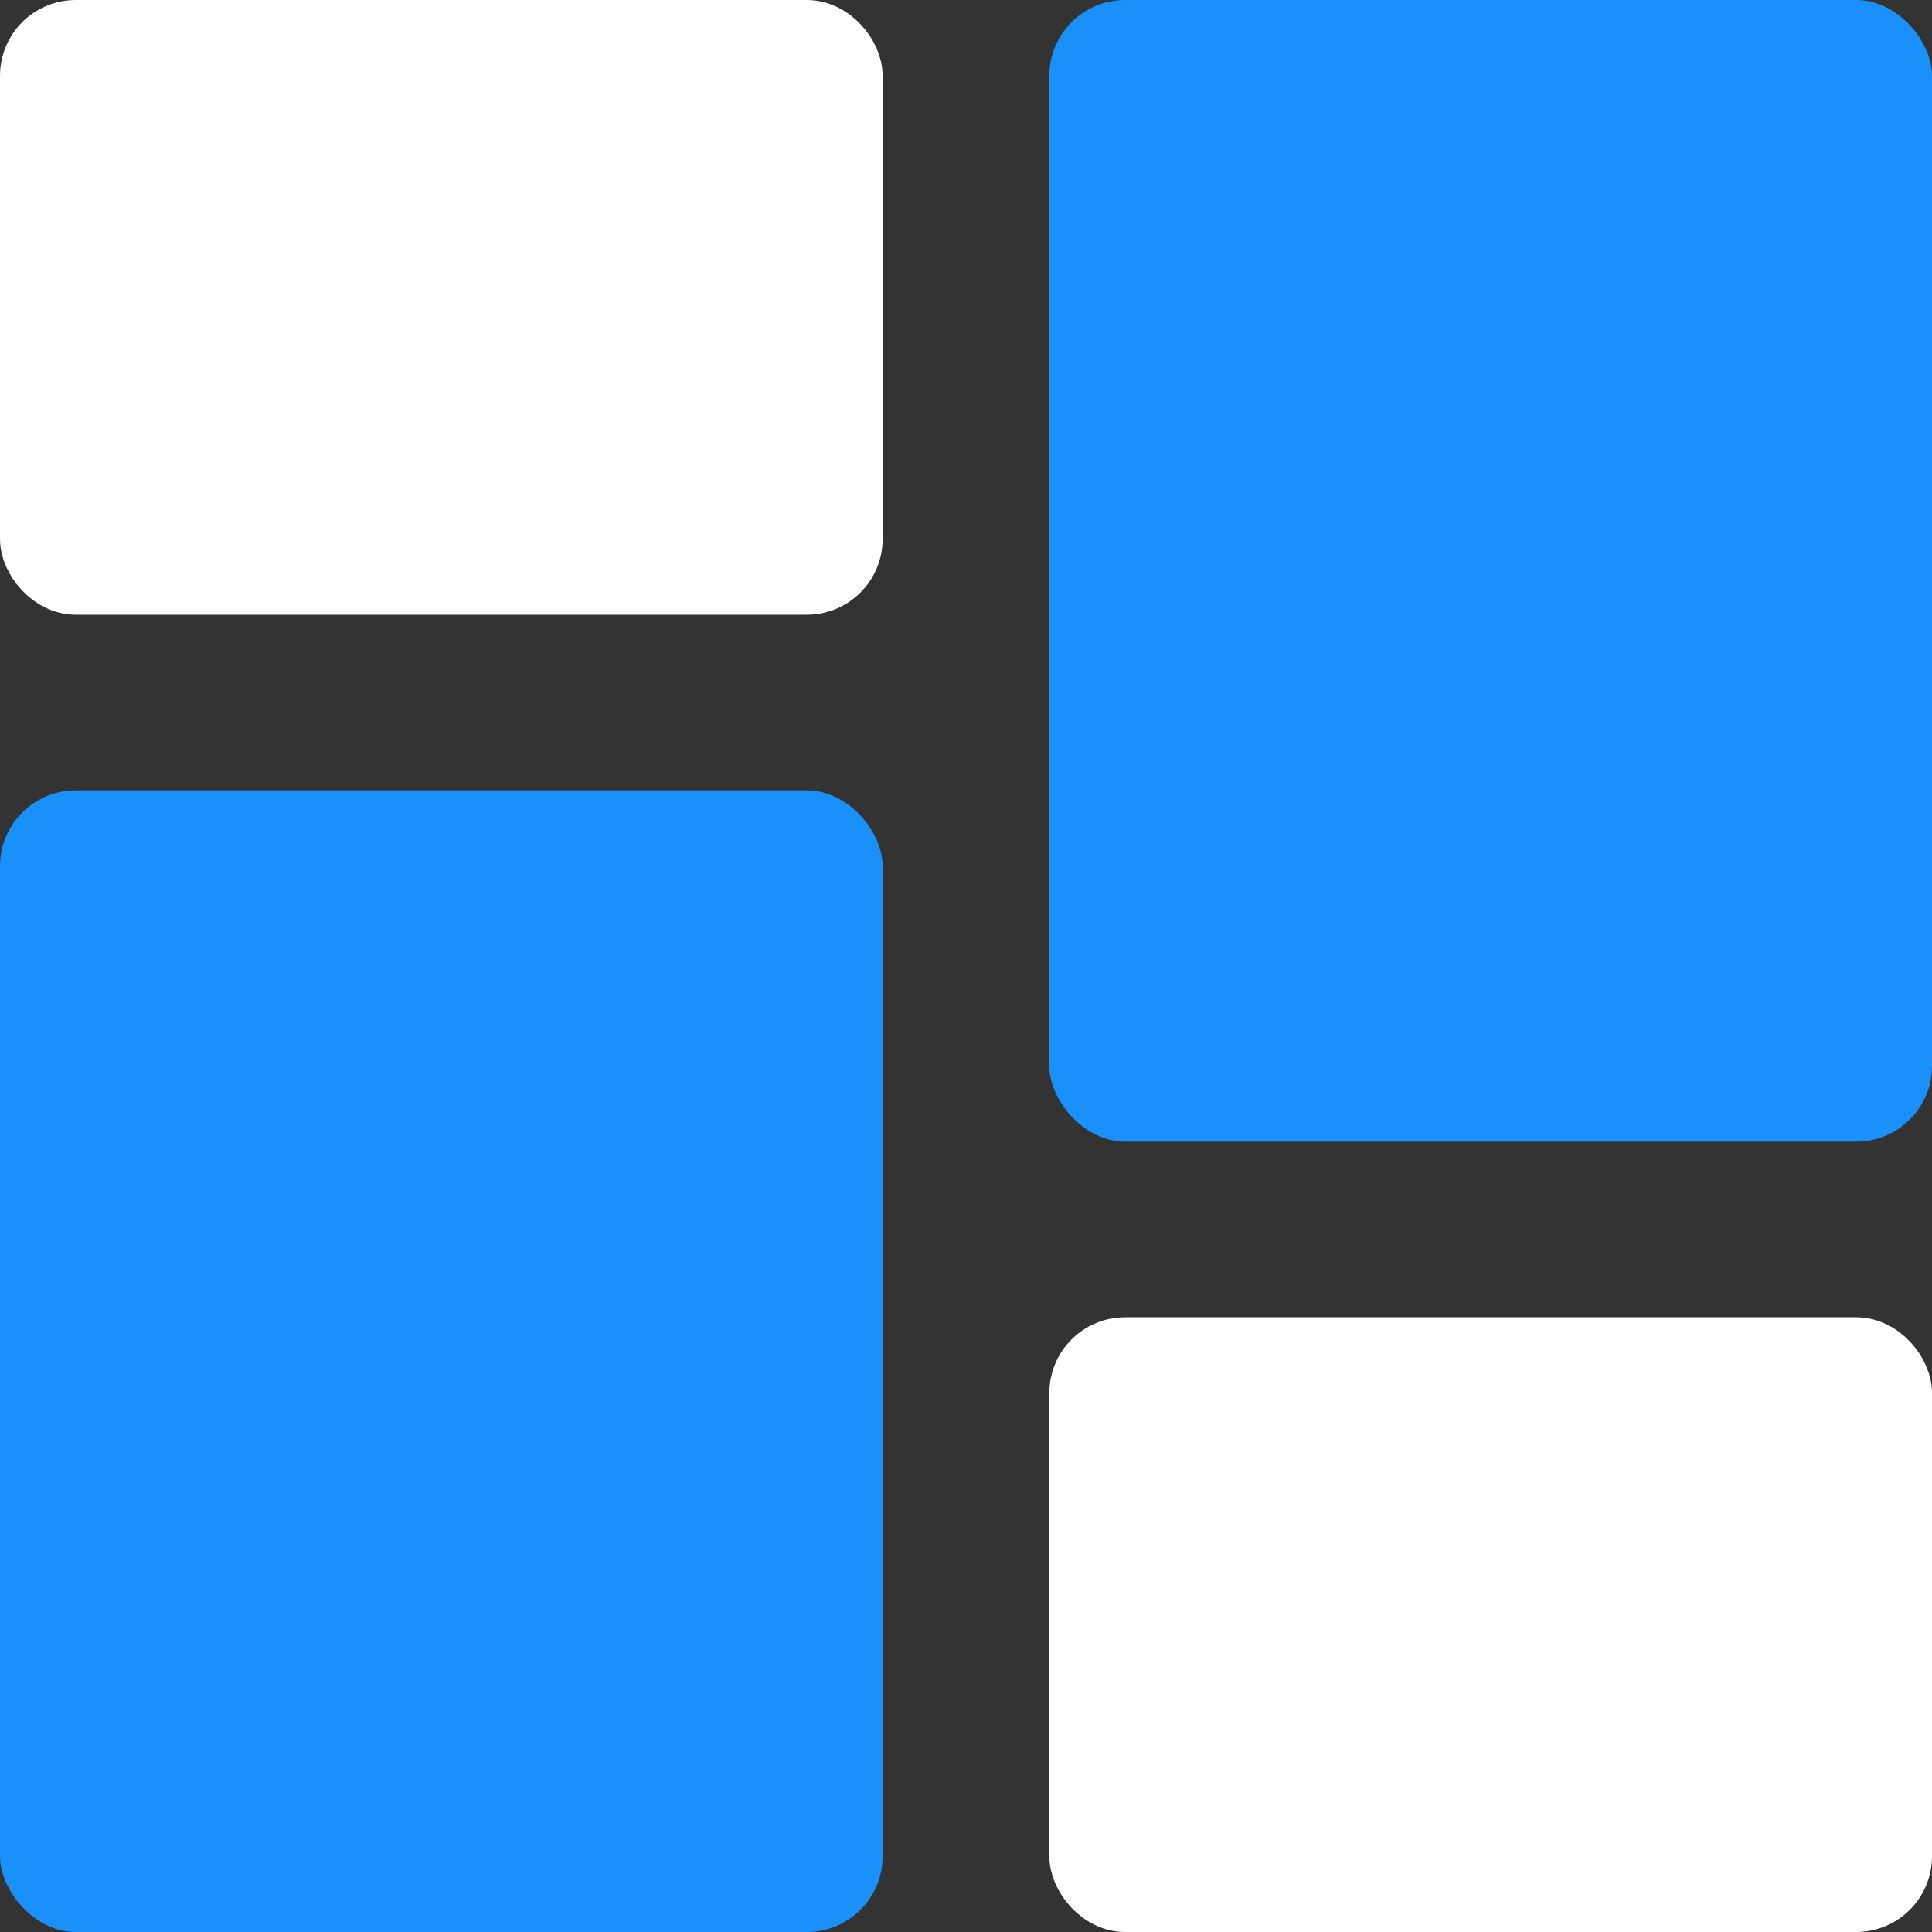 <svg width="40" height="40" viewBox="0 0 40 40" fill="none" xmlns="http://www.w3.org/2000/svg">
<rect x="0" y="0" width="40" height="40" fill="#333333" stroke="none"/>
<rect x="0.5" y="0.5" width="17.274" height="11.727" rx="1.068" fill="white" stroke="white"/>
<rect x="21.726" width="18.274" height="23.636" rx="1.568" fill="#1A91FA"/>
<rect y="16.364" width="18.274" height="23.636" rx="1.568" fill="#1A91FA"/>
<rect x="22.226" y="27.773" width="17.274" height="11.727" rx="1.068" fill="white" stroke="white"/>
</svg>
